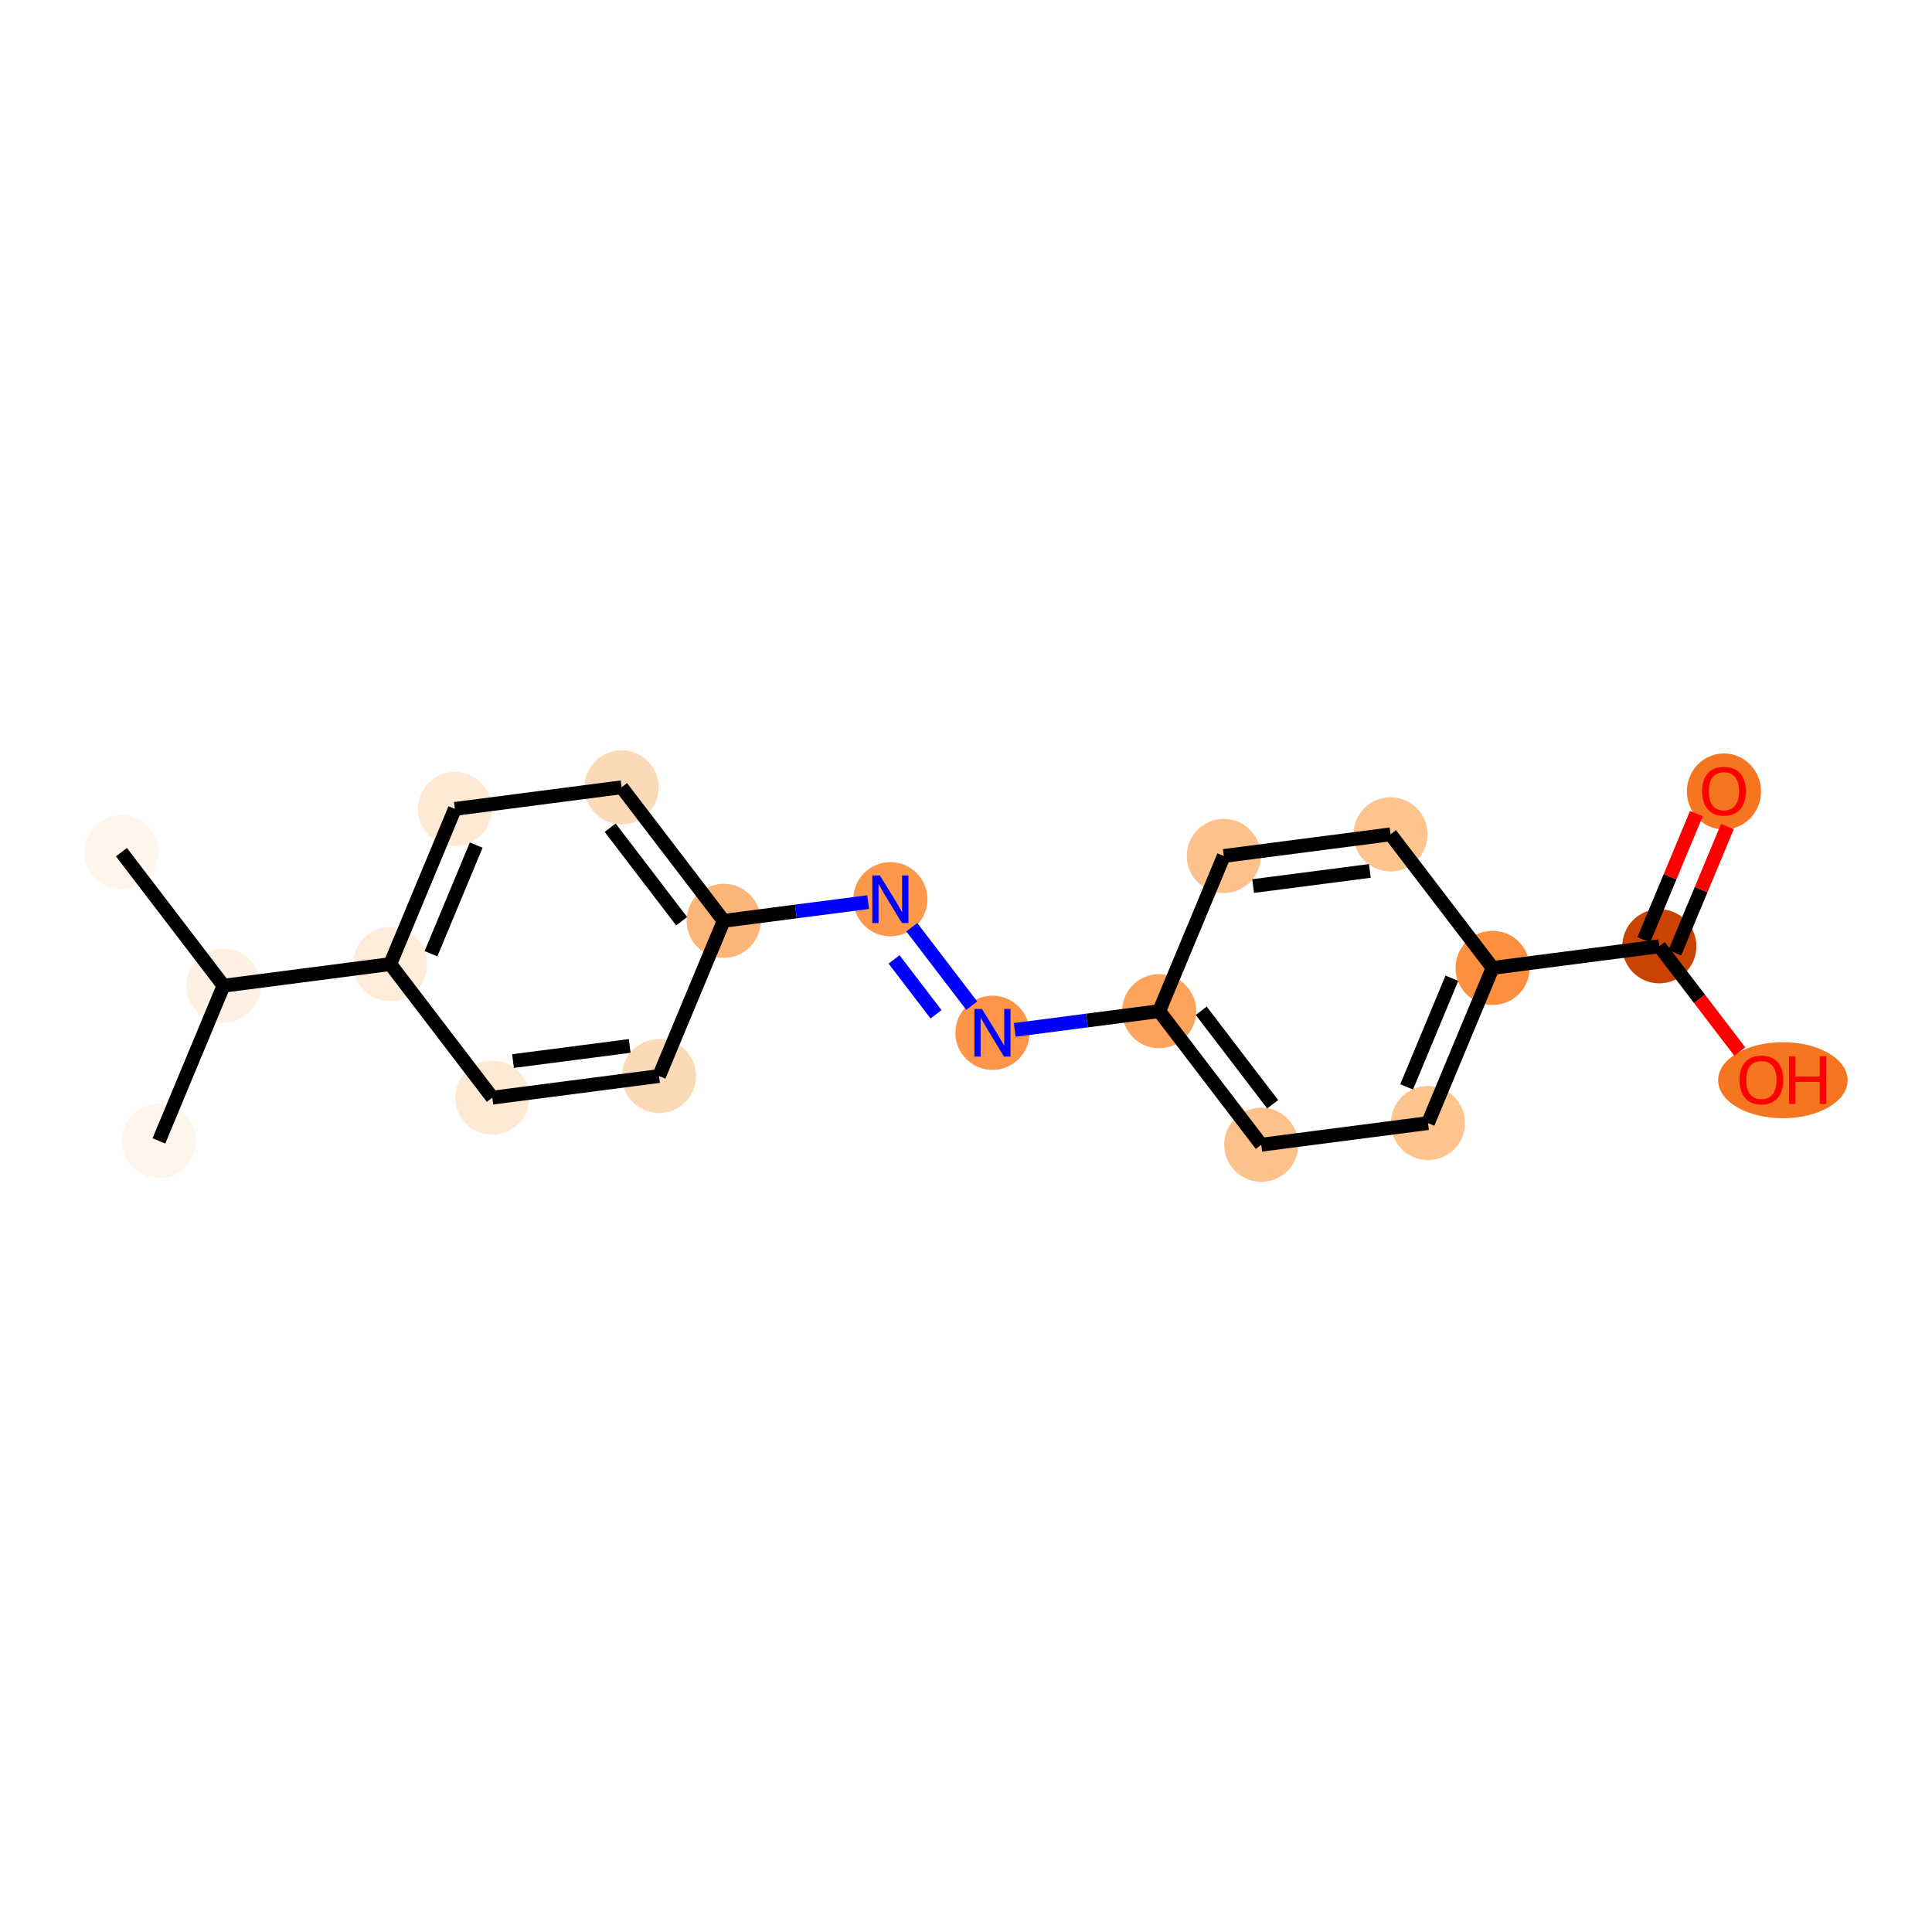 <?xml version='1.0' encoding='iso-8859-1'?>
<svg version='1.1' baseProfile='full'
              xmlns='http://www.w3.org/2000/svg'
                      xmlns:rdkit='http://www.rdkit.org/xml'
                      xmlns:xlink='http://www.w3.org/1999/xlink'
                  xml:space='preserve'
width='280px' height='280px' viewBox='0 0 280 280'>
<!-- END OF HEADER -->
<rect style='opacity:1.0;fill:#FFFFFF;stroke:none' width='280' height='280' x='0' y='0'> </rect>
<ellipse cx='17.6' cy='123.501' rx='4.873' ry='4.873'  style='fill:#FFF5EB;fill-rule:evenodd;stroke:#FFF5EB;stroke-width:1.0px;stroke-linecap:butt;stroke-linejoin:miter;stroke-opacity:1' />
<ellipse cx='32.395' cy='142.858' rx='4.873' ry='4.873'  style='fill:#FEF0E2;fill-rule:evenodd;stroke:#FEF0E2;stroke-width:1.0px;stroke-linecap:butt;stroke-linejoin:miter;stroke-opacity:1' />
<ellipse cx='23.029' cy='165.35' rx='4.873' ry='4.873'  style='fill:#FFF5EB;fill-rule:evenodd;stroke:#FFF5EB;stroke-width:1.0px;stroke-linecap:butt;stroke-linejoin:miter;stroke-opacity:1' />
<ellipse cx='56.556' cy='139.724' rx='4.873' ry='4.873'  style='fill:#FEECDA;fill-rule:evenodd;stroke:#FEECDA;stroke-width:1.0px;stroke-linecap:butt;stroke-linejoin:miter;stroke-opacity:1' />
<ellipse cx='65.923' cy='117.233' rx='4.873' ry='4.873'  style='fill:#FEE9D4;fill-rule:evenodd;stroke:#FEE9D4;stroke-width:1.0px;stroke-linecap:butt;stroke-linejoin:miter;stroke-opacity:1' />
<ellipse cx='90.084' cy='114.098' rx='4.873' ry='4.873'  style='fill:#FDDAB7;fill-rule:evenodd;stroke:#FDDAB7;stroke-width:1.0px;stroke-linecap:butt;stroke-linejoin:miter;stroke-opacity:1' />
<ellipse cx='104.879' cy='133.456' rx='4.873' ry='4.873'  style='fill:#FDB678;fill-rule:evenodd;stroke:#FDB678;stroke-width:1.0px;stroke-linecap:butt;stroke-linejoin:miter;stroke-opacity:1' />
<ellipse cx='129.041' cy='130.321' rx='4.873' ry='4.879'  style='fill:#FD984C;fill-rule:evenodd;stroke:#FD984C;stroke-width:1.0px;stroke-linecap:butt;stroke-linejoin:miter;stroke-opacity:1' />
<ellipse cx='143.836' cy='149.679' rx='4.873' ry='4.879'  style='fill:#FD9447;fill-rule:evenodd;stroke:#FD9447;stroke-width:1.0px;stroke-linecap:butt;stroke-linejoin:miter;stroke-opacity:1' />
<ellipse cx='167.997' cy='146.544' rx='4.873' ry='4.873'  style='fill:#FDA35B;fill-rule:evenodd;stroke:#FDA35B;stroke-width:1.0px;stroke-linecap:butt;stroke-linejoin:miter;stroke-opacity:1' />
<ellipse cx='182.792' cy='165.902' rx='4.873' ry='4.873'  style='fill:#FDC18B;fill-rule:evenodd;stroke:#FDC18B;stroke-width:1.0px;stroke-linecap:butt;stroke-linejoin:miter;stroke-opacity:1' />
<ellipse cx='206.954' cy='162.767' rx='4.873' ry='4.873'  style='fill:#FDC48E;fill-rule:evenodd;stroke:#FDC48E;stroke-width:1.0px;stroke-linecap:butt;stroke-linejoin:miter;stroke-opacity:1' />
<ellipse cx='216.32' cy='140.276' rx='4.873' ry='4.873'  style='fill:#FD8F3F;fill-rule:evenodd;stroke:#FD8F3F;stroke-width:1.0px;stroke-linecap:butt;stroke-linejoin:miter;stroke-opacity:1' />
<ellipse cx='240.481' cy='137.142' rx='4.873' ry='4.873'  style='fill:#CB4301;fill-rule:evenodd;stroke:#CB4301;stroke-width:1.0px;stroke-linecap:butt;stroke-linejoin:miter;stroke-opacity:1' />
<ellipse cx='249.848' cy='114.704' rx='4.873' ry='5.01'  style='fill:#F57521;fill-rule:evenodd;stroke:#F57521;stroke-width:1.0px;stroke-linecap:butt;stroke-linejoin:miter;stroke-opacity:1' />
<ellipse cx='258.39' cy='156.552' rx='8.883' ry='5.01'  style='fill:#F57521;fill-rule:evenodd;stroke:#F57521;stroke-width:1.0px;stroke-linecap:butt;stroke-linejoin:miter;stroke-opacity:1' />
<ellipse cx='201.525' cy='120.919' rx='4.873' ry='4.873'  style='fill:#FDC48E;fill-rule:evenodd;stroke:#FDC48E;stroke-width:1.0px;stroke-linecap:butt;stroke-linejoin:miter;stroke-opacity:1' />
<ellipse cx='177.363' cy='124.053' rx='4.873' ry='4.873'  style='fill:#FDC18B;fill-rule:evenodd;stroke:#FDC18B;stroke-width:1.0px;stroke-linecap:butt;stroke-linejoin:miter;stroke-opacity:1' />
<ellipse cx='95.513' cy='155.947' rx='4.873' ry='4.873'  style='fill:#FDDAB7;fill-rule:evenodd;stroke:#FDDAB7;stroke-width:1.0px;stroke-linecap:butt;stroke-linejoin:miter;stroke-opacity:1' />
<ellipse cx='71.352' cy='159.081' rx='4.873' ry='4.873'  style='fill:#FEE9D4;fill-rule:evenodd;stroke:#FEE9D4;stroke-width:1.0px;stroke-linecap:butt;stroke-linejoin:miter;stroke-opacity:1' />
<path class='bond-0 atom-0 atom-1' d='M 17.6,123.501 L 32.395,142.858' style='fill:none;fill-rule:evenodd;stroke:#000000;stroke-width:2.0px;stroke-linecap:butt;stroke-linejoin:miter;stroke-opacity:1' />
<path class='bond-1 atom-1 atom-2' d='M 32.395,142.858 L 23.029,165.35' style='fill:none;fill-rule:evenodd;stroke:#000000;stroke-width:2.0px;stroke-linecap:butt;stroke-linejoin:miter;stroke-opacity:1' />
<path class='bond-2 atom-1 atom-3' d='M 32.395,142.858 L 56.556,139.724' style='fill:none;fill-rule:evenodd;stroke:#000000;stroke-width:2.0px;stroke-linecap:butt;stroke-linejoin:miter;stroke-opacity:1' />
<path class='bond-3 atom-3 atom-4' d='M 56.556,139.724 L 65.923,117.233' style='fill:none;fill-rule:evenodd;stroke:#000000;stroke-width:2.0px;stroke-linecap:butt;stroke-linejoin:miter;stroke-opacity:1' />
<path class='bond-3 atom-3 atom-4' d='M 62.46,138.224 L 69.016,122.48' style='fill:none;fill-rule:evenodd;stroke:#000000;stroke-width:2.0px;stroke-linecap:butt;stroke-linejoin:miter;stroke-opacity:1' />
<path class='bond-19 atom-19 atom-3' d='M 71.352,159.081 L 56.556,139.724' style='fill:none;fill-rule:evenodd;stroke:#000000;stroke-width:2.0px;stroke-linecap:butt;stroke-linejoin:miter;stroke-opacity:1' />
<path class='bond-4 atom-4 atom-5' d='M 65.923,117.233 L 90.084,114.098' style='fill:none;fill-rule:evenodd;stroke:#000000;stroke-width:2.0px;stroke-linecap:butt;stroke-linejoin:miter;stroke-opacity:1' />
<path class='bond-5 atom-5 atom-6' d='M 90.084,114.098 L 104.879,133.456' style='fill:none;fill-rule:evenodd;stroke:#000000;stroke-width:2.0px;stroke-linecap:butt;stroke-linejoin:miter;stroke-opacity:1' />
<path class='bond-5 atom-5 atom-6' d='M 88.432,119.961 L 98.789,133.511' style='fill:none;fill-rule:evenodd;stroke:#000000;stroke-width:2.0px;stroke-linecap:butt;stroke-linejoin:miter;stroke-opacity:1' />
<path class='bond-6 atom-6 atom-7' d='M 104.879,133.456 L 115.347,132.098' style='fill:none;fill-rule:evenodd;stroke:#000000;stroke-width:2.0px;stroke-linecap:butt;stroke-linejoin:miter;stroke-opacity:1' />
<path class='bond-6 atom-6 atom-7' d='M 115.347,132.098 L 125.815,130.74' style='fill:none;fill-rule:evenodd;stroke:#0000FF;stroke-width:2.0px;stroke-linecap:butt;stroke-linejoin:miter;stroke-opacity:1' />
<path class='bond-17 atom-6 atom-18' d='M 104.879,133.456 L 95.513,155.947' style='fill:none;fill-rule:evenodd;stroke:#000000;stroke-width:2.0px;stroke-linecap:butt;stroke-linejoin:miter;stroke-opacity:1' />
<path class='bond-7 atom-7 atom-8' d='M 132.143,134.38 L 140.831,145.747' style='fill:none;fill-rule:evenodd;stroke:#0000FF;stroke-width:2.0px;stroke-linecap:butt;stroke-linejoin:miter;stroke-opacity:1' />
<path class='bond-7 atom-7 atom-8' d='M 129.575,139.044 L 135.656,147.001' style='fill:none;fill-rule:evenodd;stroke:#0000FF;stroke-width:2.0px;stroke-linecap:butt;stroke-linejoin:miter;stroke-opacity:1' />
<path class='bond-8 atom-8 atom-9' d='M 147.062,149.26 L 157.529,147.902' style='fill:none;fill-rule:evenodd;stroke:#0000FF;stroke-width:2.0px;stroke-linecap:butt;stroke-linejoin:miter;stroke-opacity:1' />
<path class='bond-8 atom-8 atom-9' d='M 157.529,147.902 L 167.997,146.544' style='fill:none;fill-rule:evenodd;stroke:#000000;stroke-width:2.0px;stroke-linecap:butt;stroke-linejoin:miter;stroke-opacity:1' />
<path class='bond-9 atom-9 atom-10' d='M 167.997,146.544 L 182.792,165.902' style='fill:none;fill-rule:evenodd;stroke:#000000;stroke-width:2.0px;stroke-linecap:butt;stroke-linejoin:miter;stroke-opacity:1' />
<path class='bond-9 atom-9 atom-10' d='M 174.088,146.489 L 184.444,160.039' style='fill:none;fill-rule:evenodd;stroke:#000000;stroke-width:2.0px;stroke-linecap:butt;stroke-linejoin:miter;stroke-opacity:1' />
<path class='bond-20 atom-17 atom-9' d='M 177.363,124.053 L 167.997,146.544' style='fill:none;fill-rule:evenodd;stroke:#000000;stroke-width:2.0px;stroke-linecap:butt;stroke-linejoin:miter;stroke-opacity:1' />
<path class='bond-10 atom-10 atom-11' d='M 182.792,165.902 L 206.954,162.767' style='fill:none;fill-rule:evenodd;stroke:#000000;stroke-width:2.0px;stroke-linecap:butt;stroke-linejoin:miter;stroke-opacity:1' />
<path class='bond-11 atom-11 atom-12' d='M 206.954,162.767 L 216.32,140.276' style='fill:none;fill-rule:evenodd;stroke:#000000;stroke-width:2.0px;stroke-linecap:butt;stroke-linejoin:miter;stroke-opacity:1' />
<path class='bond-11 atom-11 atom-12' d='M 203.86,157.52 L 210.417,141.776' style='fill:none;fill-rule:evenodd;stroke:#000000;stroke-width:2.0px;stroke-linecap:butt;stroke-linejoin:miter;stroke-opacity:1' />
<path class='bond-12 atom-12 atom-13' d='M 216.32,140.276 L 240.481,137.142' style='fill:none;fill-rule:evenodd;stroke:#000000;stroke-width:2.0px;stroke-linecap:butt;stroke-linejoin:miter;stroke-opacity:1' />
<path class='bond-15 atom-12 atom-16' d='M 216.32,140.276 L 201.525,120.919' style='fill:none;fill-rule:evenodd;stroke:#000000;stroke-width:2.0px;stroke-linecap:butt;stroke-linejoin:miter;stroke-opacity:1' />
<path class='bond-13 atom-13 atom-14' d='M 242.73,138.078 L 246.538,128.935' style='fill:none;fill-rule:evenodd;stroke:#000000;stroke-width:2.0px;stroke-linecap:butt;stroke-linejoin:miter;stroke-opacity:1' />
<path class='bond-13 atom-13 atom-14' d='M 246.538,128.935 L 250.346,119.792' style='fill:none;fill-rule:evenodd;stroke:#FF0000;stroke-width:2.0px;stroke-linecap:butt;stroke-linejoin:miter;stroke-opacity:1' />
<path class='bond-13 atom-13 atom-14' d='M 238.232,136.205 L 242.04,127.062' style='fill:none;fill-rule:evenodd;stroke:#000000;stroke-width:2.0px;stroke-linecap:butt;stroke-linejoin:miter;stroke-opacity:1' />
<path class='bond-13 atom-13 atom-14' d='M 242.04,127.062 L 245.847,117.919' style='fill:none;fill-rule:evenodd;stroke:#FF0000;stroke-width:2.0px;stroke-linecap:butt;stroke-linejoin:miter;stroke-opacity:1' />
<path class='bond-14 atom-13 atom-15' d='M 240.481,137.142 L 246.313,144.771' style='fill:none;fill-rule:evenodd;stroke:#000000;stroke-width:2.0px;stroke-linecap:butt;stroke-linejoin:miter;stroke-opacity:1' />
<path class='bond-14 atom-13 atom-15' d='M 246.313,144.771 L 252.144,152.401' style='fill:none;fill-rule:evenodd;stroke:#FF0000;stroke-width:2.0px;stroke-linecap:butt;stroke-linejoin:miter;stroke-opacity:1' />
<path class='bond-16 atom-16 atom-17' d='M 201.525,120.919 L 177.363,124.053' style='fill:none;fill-rule:evenodd;stroke:#000000;stroke-width:2.0px;stroke-linecap:butt;stroke-linejoin:miter;stroke-opacity:1' />
<path class='bond-16 atom-16 atom-17' d='M 198.527,126.221 L 181.615,128.415' style='fill:none;fill-rule:evenodd;stroke:#000000;stroke-width:2.0px;stroke-linecap:butt;stroke-linejoin:miter;stroke-opacity:1' />
<path class='bond-18 atom-18 atom-19' d='M 95.513,155.947 L 71.352,159.081' style='fill:none;fill-rule:evenodd;stroke:#000000;stroke-width:2.0px;stroke-linecap:butt;stroke-linejoin:miter;stroke-opacity:1' />
<path class='bond-18 atom-18 atom-19' d='M 91.262,151.585 L 74.349,153.779' style='fill:none;fill-rule:evenodd;stroke:#000000;stroke-width:2.0px;stroke-linecap:butt;stroke-linejoin:miter;stroke-opacity:1' />
<path  class='atom-7' d='M 127.515 126.871
L 129.776 130.526
Q 130.001 130.887, 130.361 131.54
Q 130.722 132.193, 130.741 132.232
L 130.741 126.871
L 131.657 126.871
L 131.657 133.771
L 130.712 133.771
L 128.285 129.776
Q 128.003 129.308, 127.701 128.772
Q 127.408 128.236, 127.321 128.07
L 127.321 133.771
L 126.424 133.771
L 126.424 126.871
L 127.515 126.871
' fill='#0000FF'/>
<path  class='atom-8' d='M 142.311 146.229
L 144.572 149.883
Q 144.796 150.244, 145.156 150.897
Q 145.517 151.55, 145.536 151.589
L 145.536 146.229
L 146.452 146.229
L 146.452 153.129
L 145.507 153.129
L 143.08 149.133
Q 142.798 148.665, 142.496 148.129
Q 142.203 147.593, 142.116 147.427
L 142.116 153.129
L 141.219 153.129
L 141.219 146.229
L 142.311 146.229
' fill='#0000FF'/>
<path  class='atom-14' d='M 246.68 114.669
Q 246.68 113.013, 247.499 112.087
Q 248.318 111.161, 249.848 111.161
Q 251.378 111.161, 252.196 112.087
Q 253.015 113.013, 253.015 114.669
Q 253.015 116.346, 252.187 117.301
Q 251.358 118.246, 249.848 118.246
Q 248.327 118.246, 247.499 117.301
Q 246.68 116.355, 246.68 114.669
M 249.848 117.466
Q 250.9 117.466, 251.465 116.765
Q 252.04 116.053, 252.04 114.669
Q 252.04 113.315, 251.465 112.633
Q 250.9 111.941, 249.848 111.941
Q 248.795 111.941, 248.22 112.623
Q 247.655 113.305, 247.655 114.669
Q 247.655 116.063, 248.22 116.765
Q 248.795 117.466, 249.848 117.466
' fill='#FF0000'/>
<path  class='atom-15' d='M 252.109 156.518
Q 252.109 154.861, 252.928 153.936
Q 253.746 153.01, 255.276 153.01
Q 256.806 153.01, 257.625 153.936
Q 258.444 154.861, 258.444 156.518
Q 258.444 158.194, 257.615 159.15
Q 256.787 160.095, 255.276 160.095
Q 253.756 160.095, 252.928 159.15
Q 252.109 158.204, 252.109 156.518
M 255.276 159.315
Q 256.329 159.315, 256.894 158.614
Q 257.469 157.902, 257.469 156.518
Q 257.469 155.164, 256.894 154.481
Q 256.329 153.789, 255.276 153.789
Q 254.224 153.789, 253.649 154.472
Q 253.084 155.154, 253.084 156.518
Q 253.084 157.912, 253.649 158.614
Q 254.224 159.315, 255.276 159.315
' fill='#FF0000'/>
<path  class='atom-15' d='M 259.272 153.088
L 260.208 153.088
L 260.208 156.021
L 263.735 156.021
L 263.735 153.088
L 264.671 153.088
L 264.671 159.988
L 263.735 159.988
L 263.735 156.801
L 260.208 156.801
L 260.208 159.988
L 259.272 159.988
L 259.272 153.088
' fill='#FF0000'/>
</svg>
